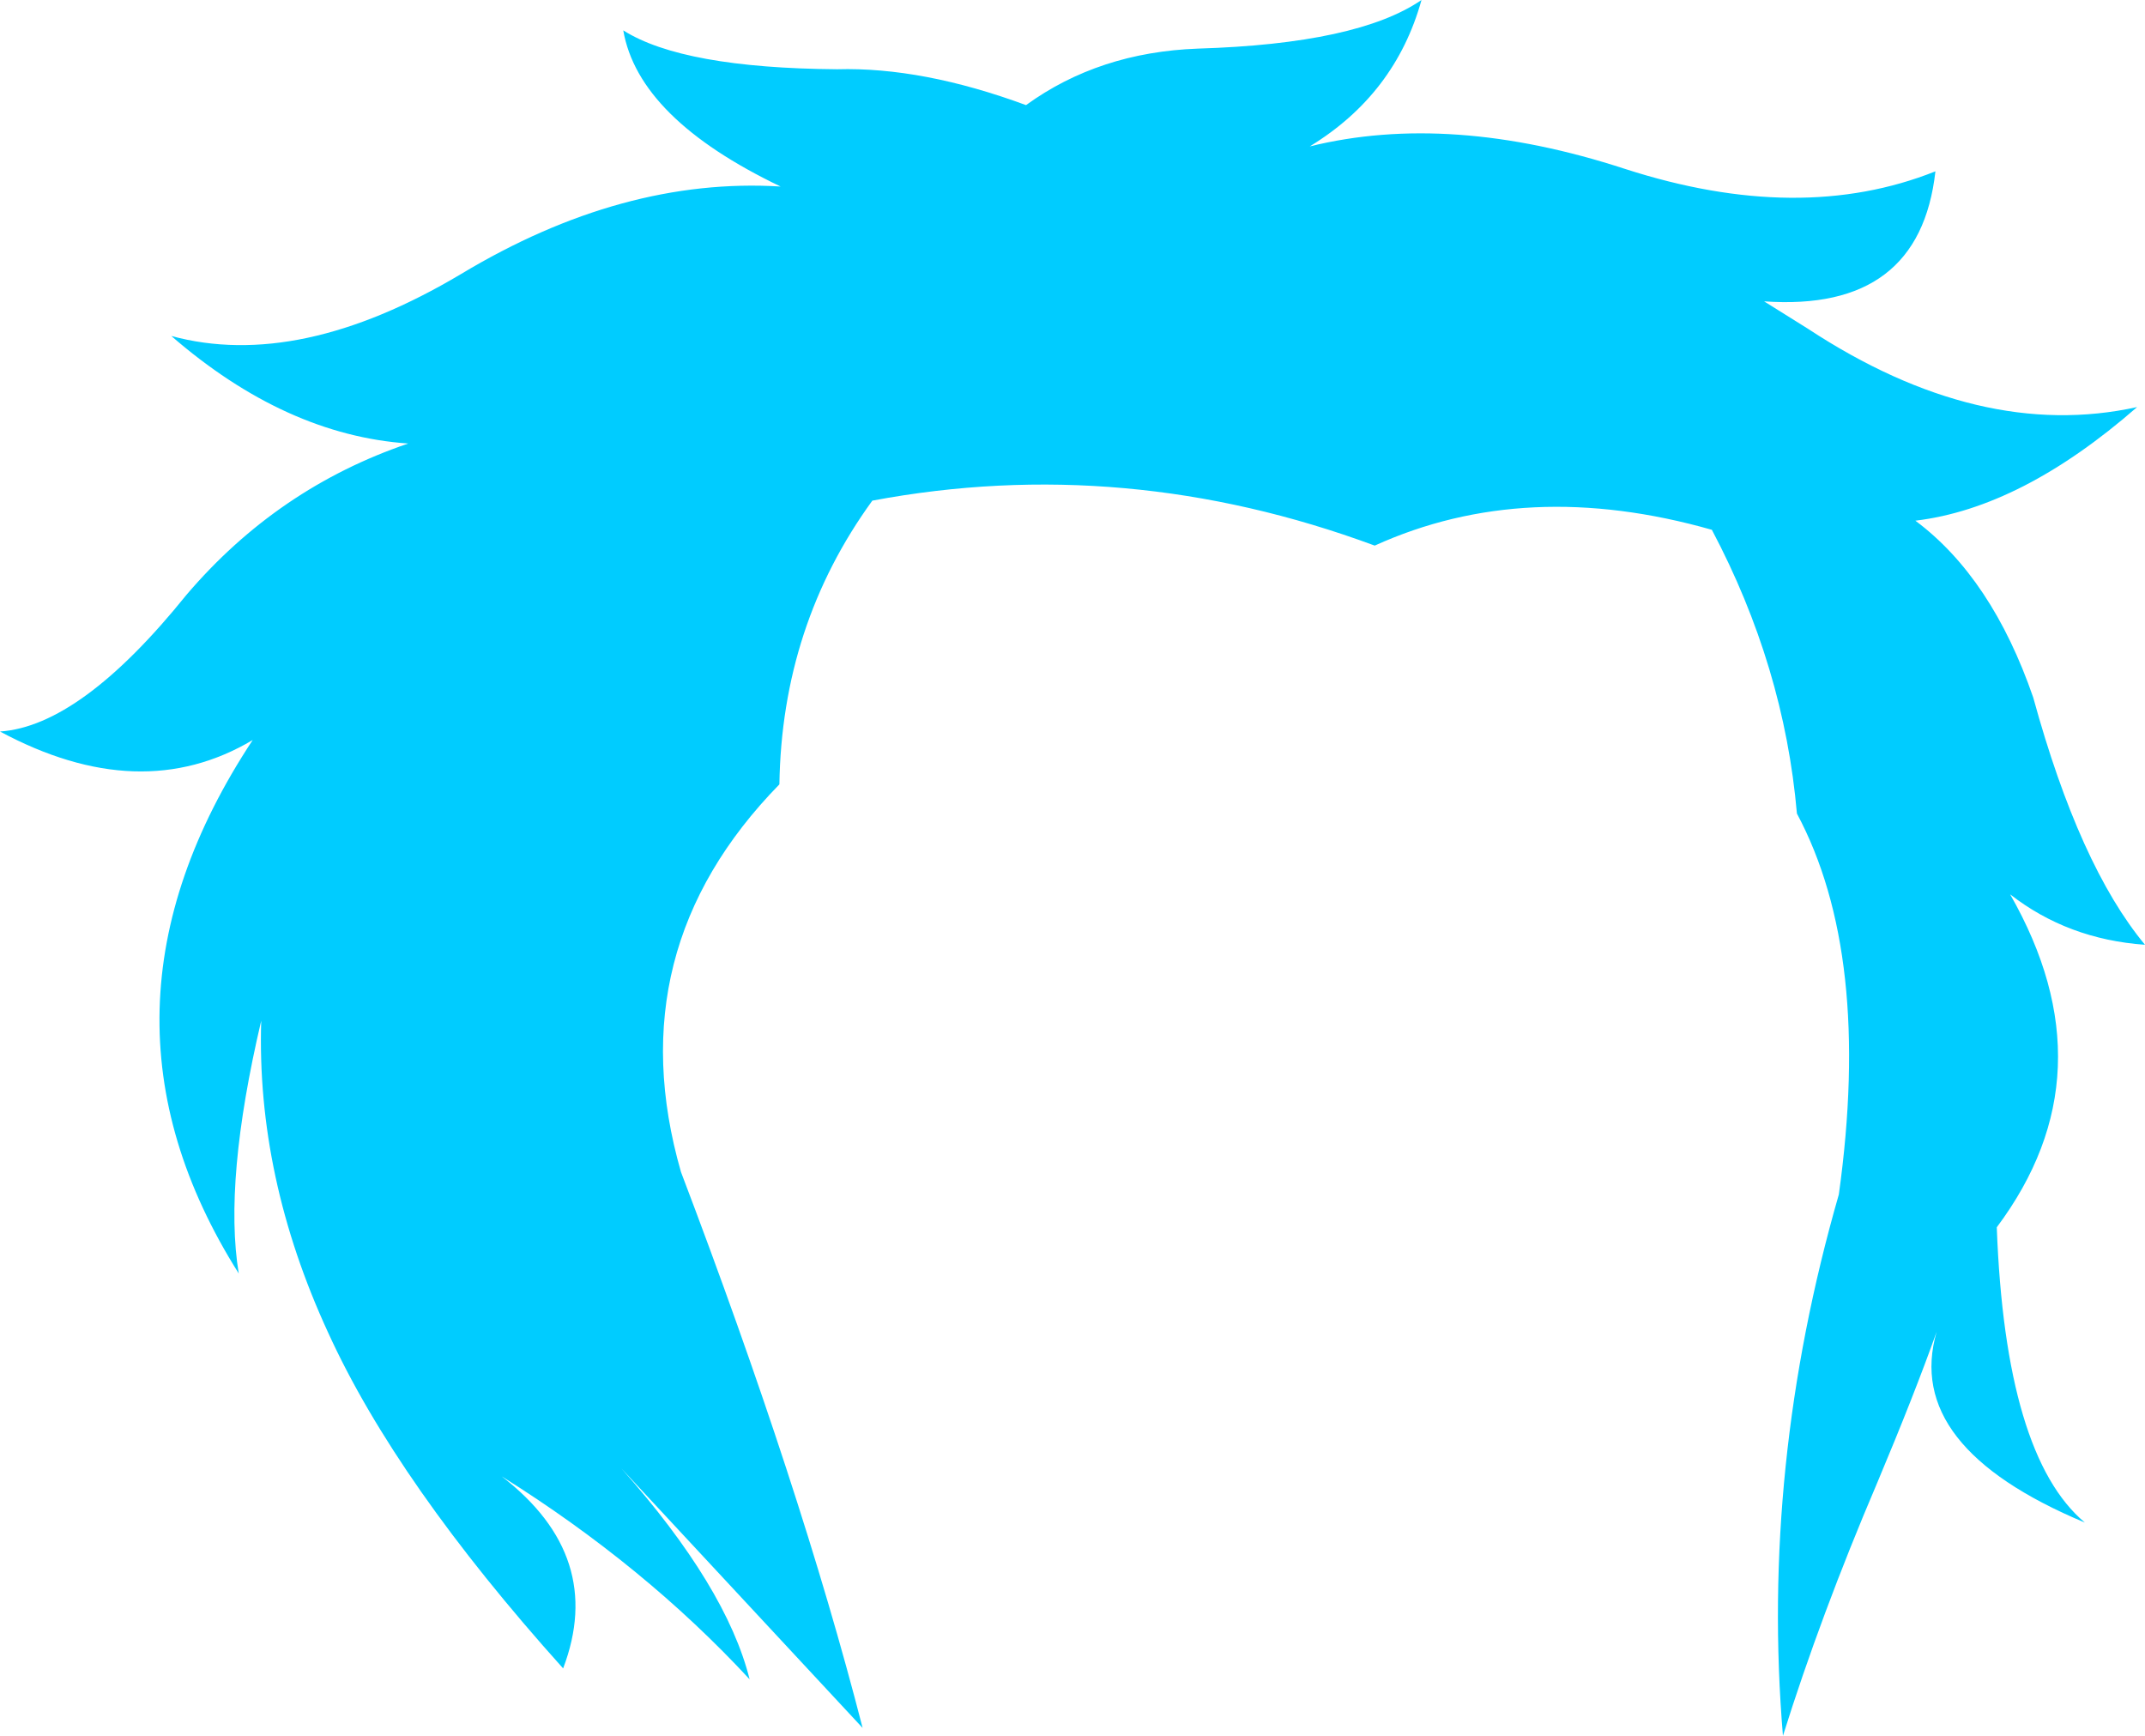 <?xml version="1.0" encoding="UTF-8" standalone="no"?>
<svg xmlns:xlink="http://www.w3.org/1999/xlink" height="142.85px" width="176.55px" xmlns="http://www.w3.org/2000/svg">
  <g transform="matrix(1.0, 0.0, 0.0, 1.0, 88.3, 71.4)">
    <path d="M19.5 -59.35 Q31.05 -62.2 45.45 -57.5 59.85 -52.85 71.0 -57.3 69.7 -45.7 56.9 -46.6 L60.5 -44.35 Q74.65 -35.05 87.6 -37.9 78.1 -29.6 69.35 -28.55 75.65 -23.85 79.05 -14.0 82.85 -0.15 88.25 6.35 81.9 5.9 77.15 2.2 85.55 16.9 76.05 29.6 76.75 48.4 83.3 53.9 68.35 47.65 71.1 38.2 69.25 43.4 66.2 50.65 61.55 61.55 58.45 71.45 56.6 49.3 63.05 26.9 65.8 7.15 59.6 -4.45 58.55 -16.55 52.6 -27.8 37.3 -32.15 24.85 -26.5 4.3 -34.1 -16.5 -30.2 -23.95 -19.95 -24.15 -6.85 -37.5 6.8 -32.25 25.05 -22.4 50.95 -17.3 70.8 L-37.15 49.45 Q-28.5 59.2 -26.6 66.8 -35.25 57.45 -47.0 50.1 -38.45 56.7 -41.95 65.9 -55.65 50.65 -61.3 38.25 -67.2 25.45 -66.8 12.6 -69.9 25.8 -68.65 33.4 -82.25 11.85 -67.5 -10.5 -76.75 -5.0 -88.3 -11.2 -81.65 -11.65 -72.95 -22.45 -65.45 -31.25 -54.7 -34.9 -64.8 -35.6 -74.2 -43.75 -63.7 -40.9 -50.35 -48.85 -37.05 -56.85 -24.05 -56.05 -35.75 -61.65 -37.0 -68.9 -32.1 -65.8 -19.4 -65.7 -12.4 -65.9 -3.85 -62.75 2.15 -67.1 10.3 -67.4 23.45 -67.8 28.7 -71.4 26.55 -63.65 19.5 -59.35" fill="#00ccff" fill-rule="evenodd" stroke="none"/>
  </g>
</svg>
